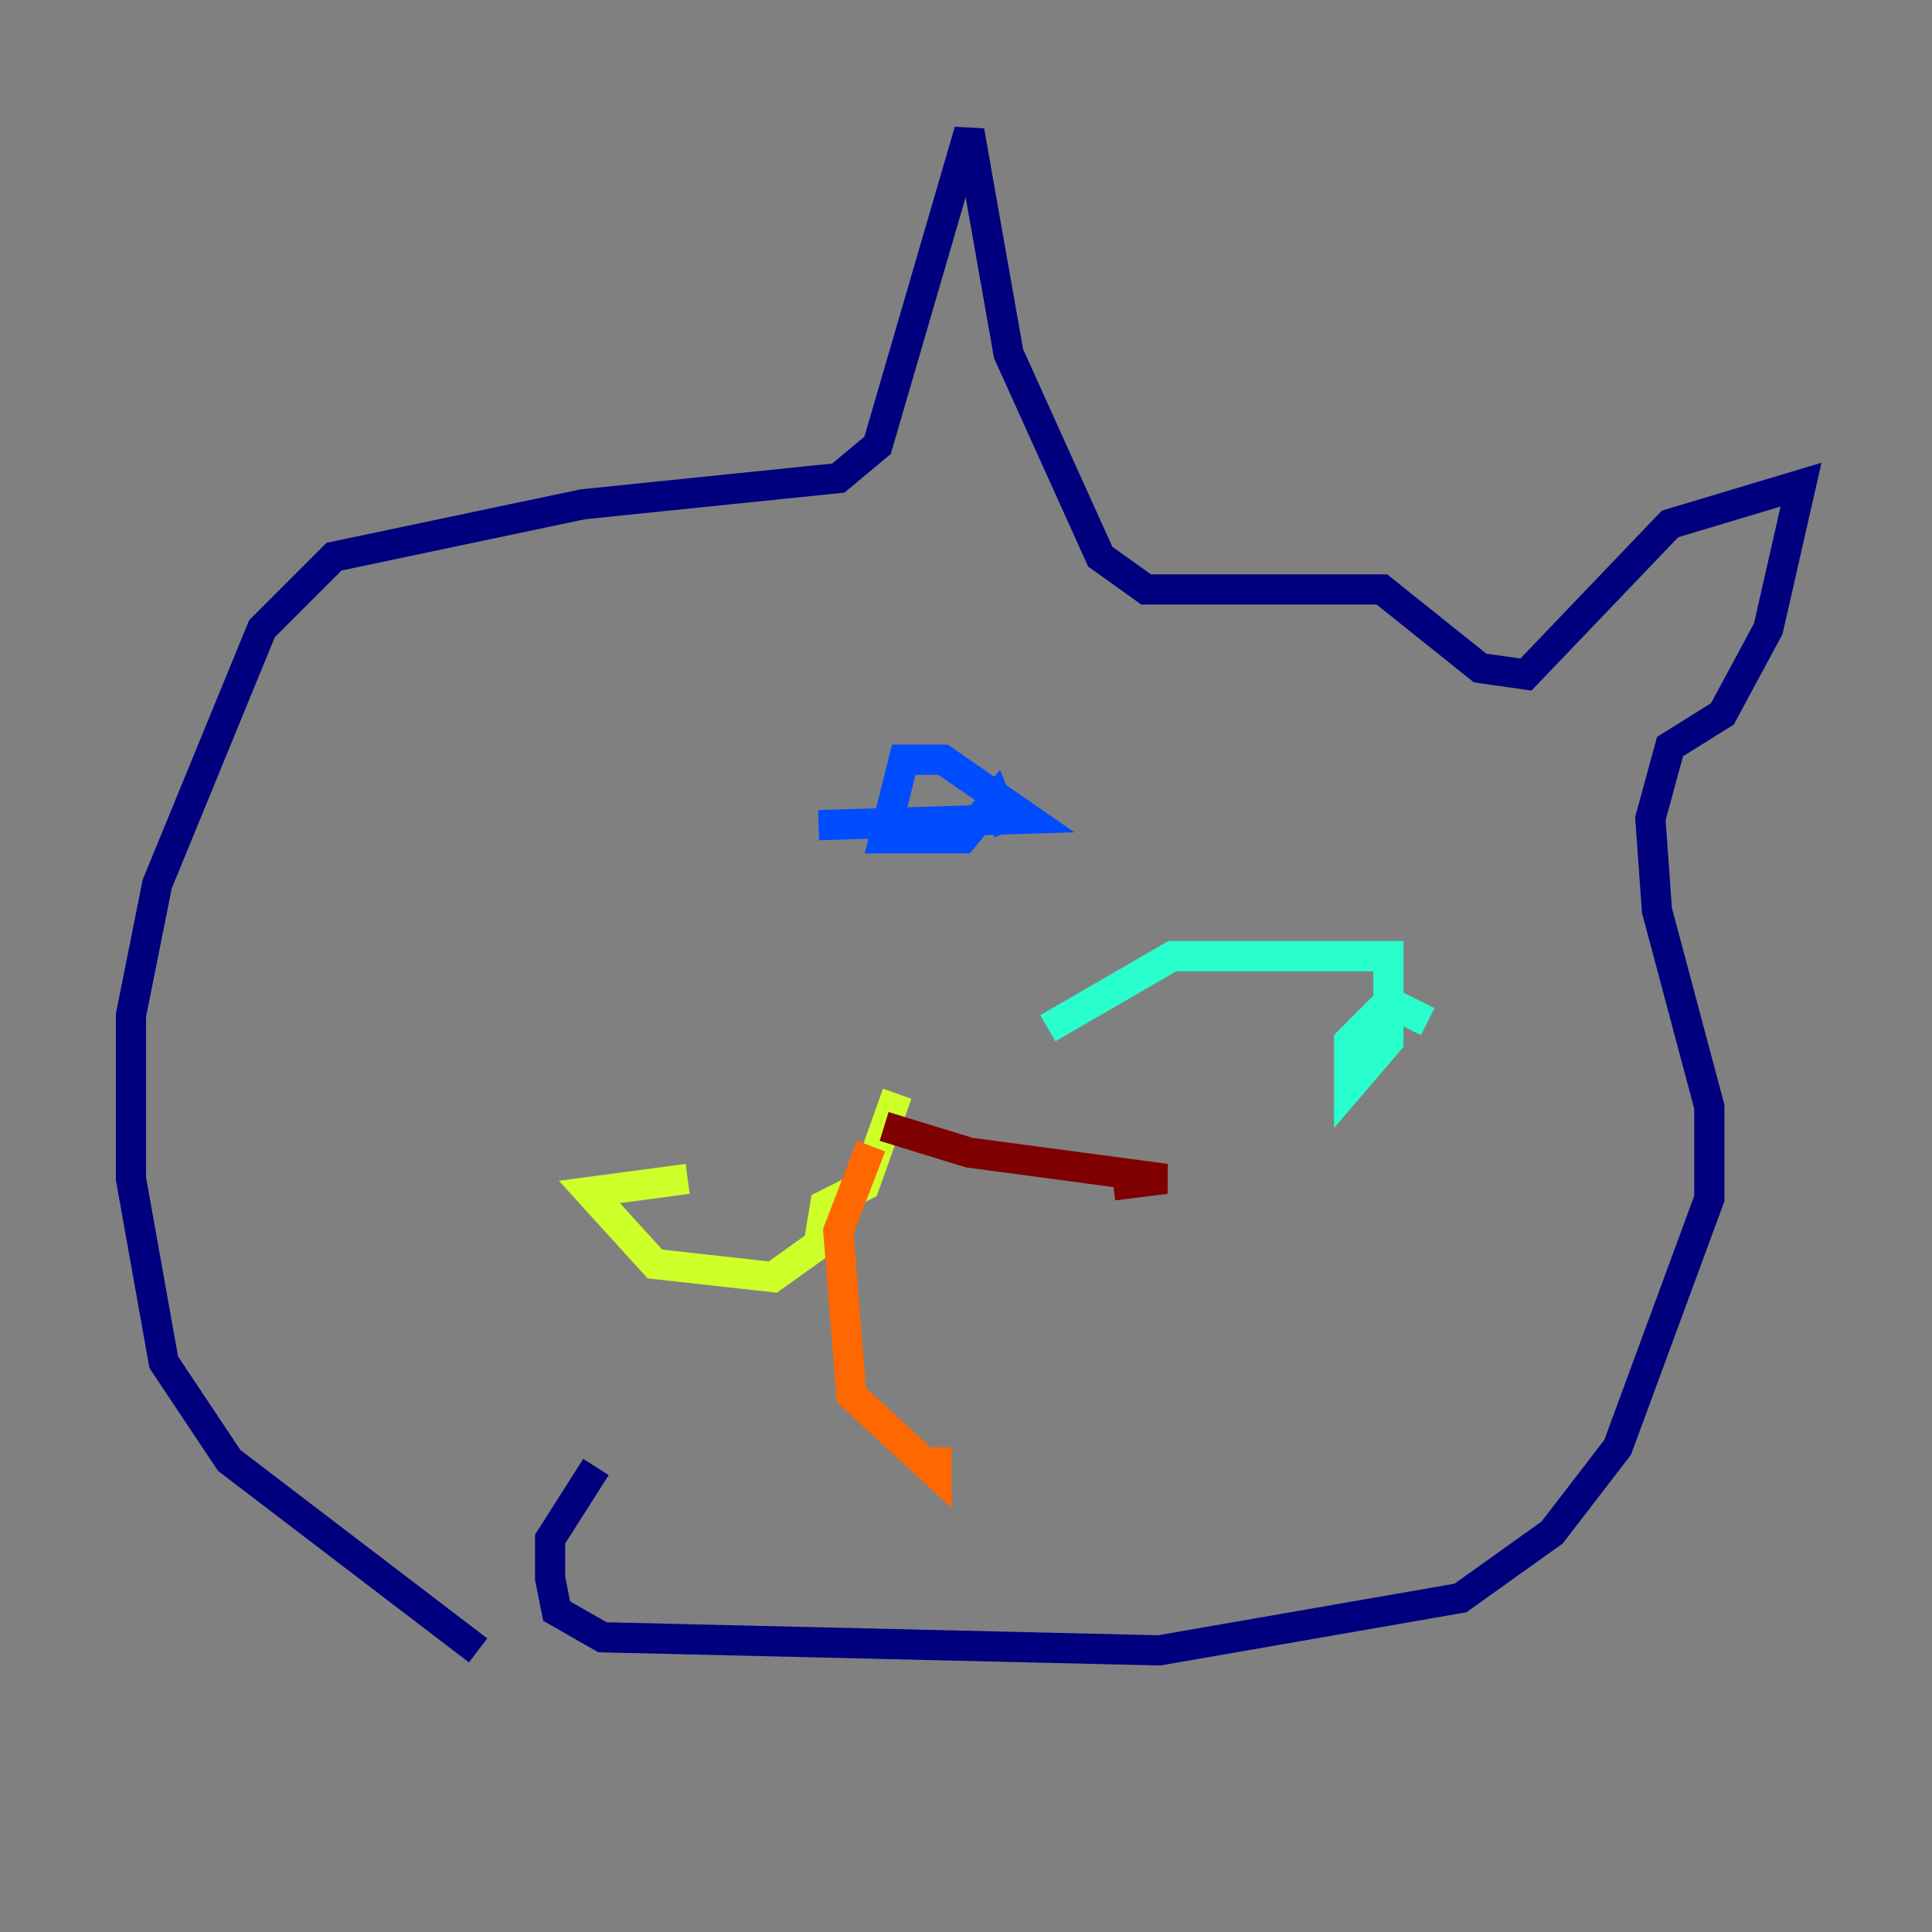 <?xml version="1.0" encoding="utf-8" ?>
<svg baseProfile="tiny" height="128" version="1.2" viewBox="0,0,128,128" width="128" xmlns="http://www.w3.org/2000/svg" xmlns:ev="http://www.w3.org/2001/xml-events" xmlns:xlink="http://www.w3.org/1999/xlink"><rect x="0" y="0" width="128" height="128" fill="#808080" stroke="none"/><defs /><polyline fill="none" points="31.675,109.342 15.186,96.759 10.848,90.251 8.678,78.102 8.678,67.254 10.414,58.576 17.356,41.654 22.129,36.881 38.617,33.41 55.539,31.675 58.142,29.505 64.217,8.678 66.82,23.43 72.895,36.881 75.932,39.051 91.552,39.051 98.061,44.258 101.098,44.691 110.644,34.712 119.322,32.108 117.153,41.654 114.115,47.295 110.644,49.464 109.342,54.237 109.776,60.312 113.248,73.329 113.248,79.403 107.173,95.891 102.834,101.532 96.759,105.871 76.8,109.342 39.919,108.475 36.881,106.739 36.447,104.57 36.447,101.966 39.485,97.193" stroke="#00007f" stroke-width="2" /><polyline fill="none" points="54.237,54.671 68.122,54.237 62.481,50.332 59.878,50.332 58.576,55.539 63.783,55.539 65.953,52.936 66.82,55.105" stroke="#004cff" stroke-width="2" /><polyline fill="none" points="94.59,67.688 91.986,66.386 89.383,68.99 89.383,72.027 91.986,68.99 91.986,63.349 77.668,63.349 69.424,68.122" stroke="#29ffcd" stroke-width="2" /><polyline fill="none" points="59.444,72.461 57.275,78.536 54.671,79.837 54.237,82.441 51.2,84.61 43.39,83.742 39.051,78.969 45.559,78.102" stroke="#cdff29" stroke-width="2" /><polyline fill="none" points="57.709,75.932 55.539,81.573 56.407,92.42 62.047,97.627 62.047,95.891" stroke="#ff6700" stroke-width="2" /><polyline fill="none" points="58.576,74.63 64.217,76.366 77.234,78.102 73.763,78.536" stroke="#7f0000" stroke-width="2" /></svg>
